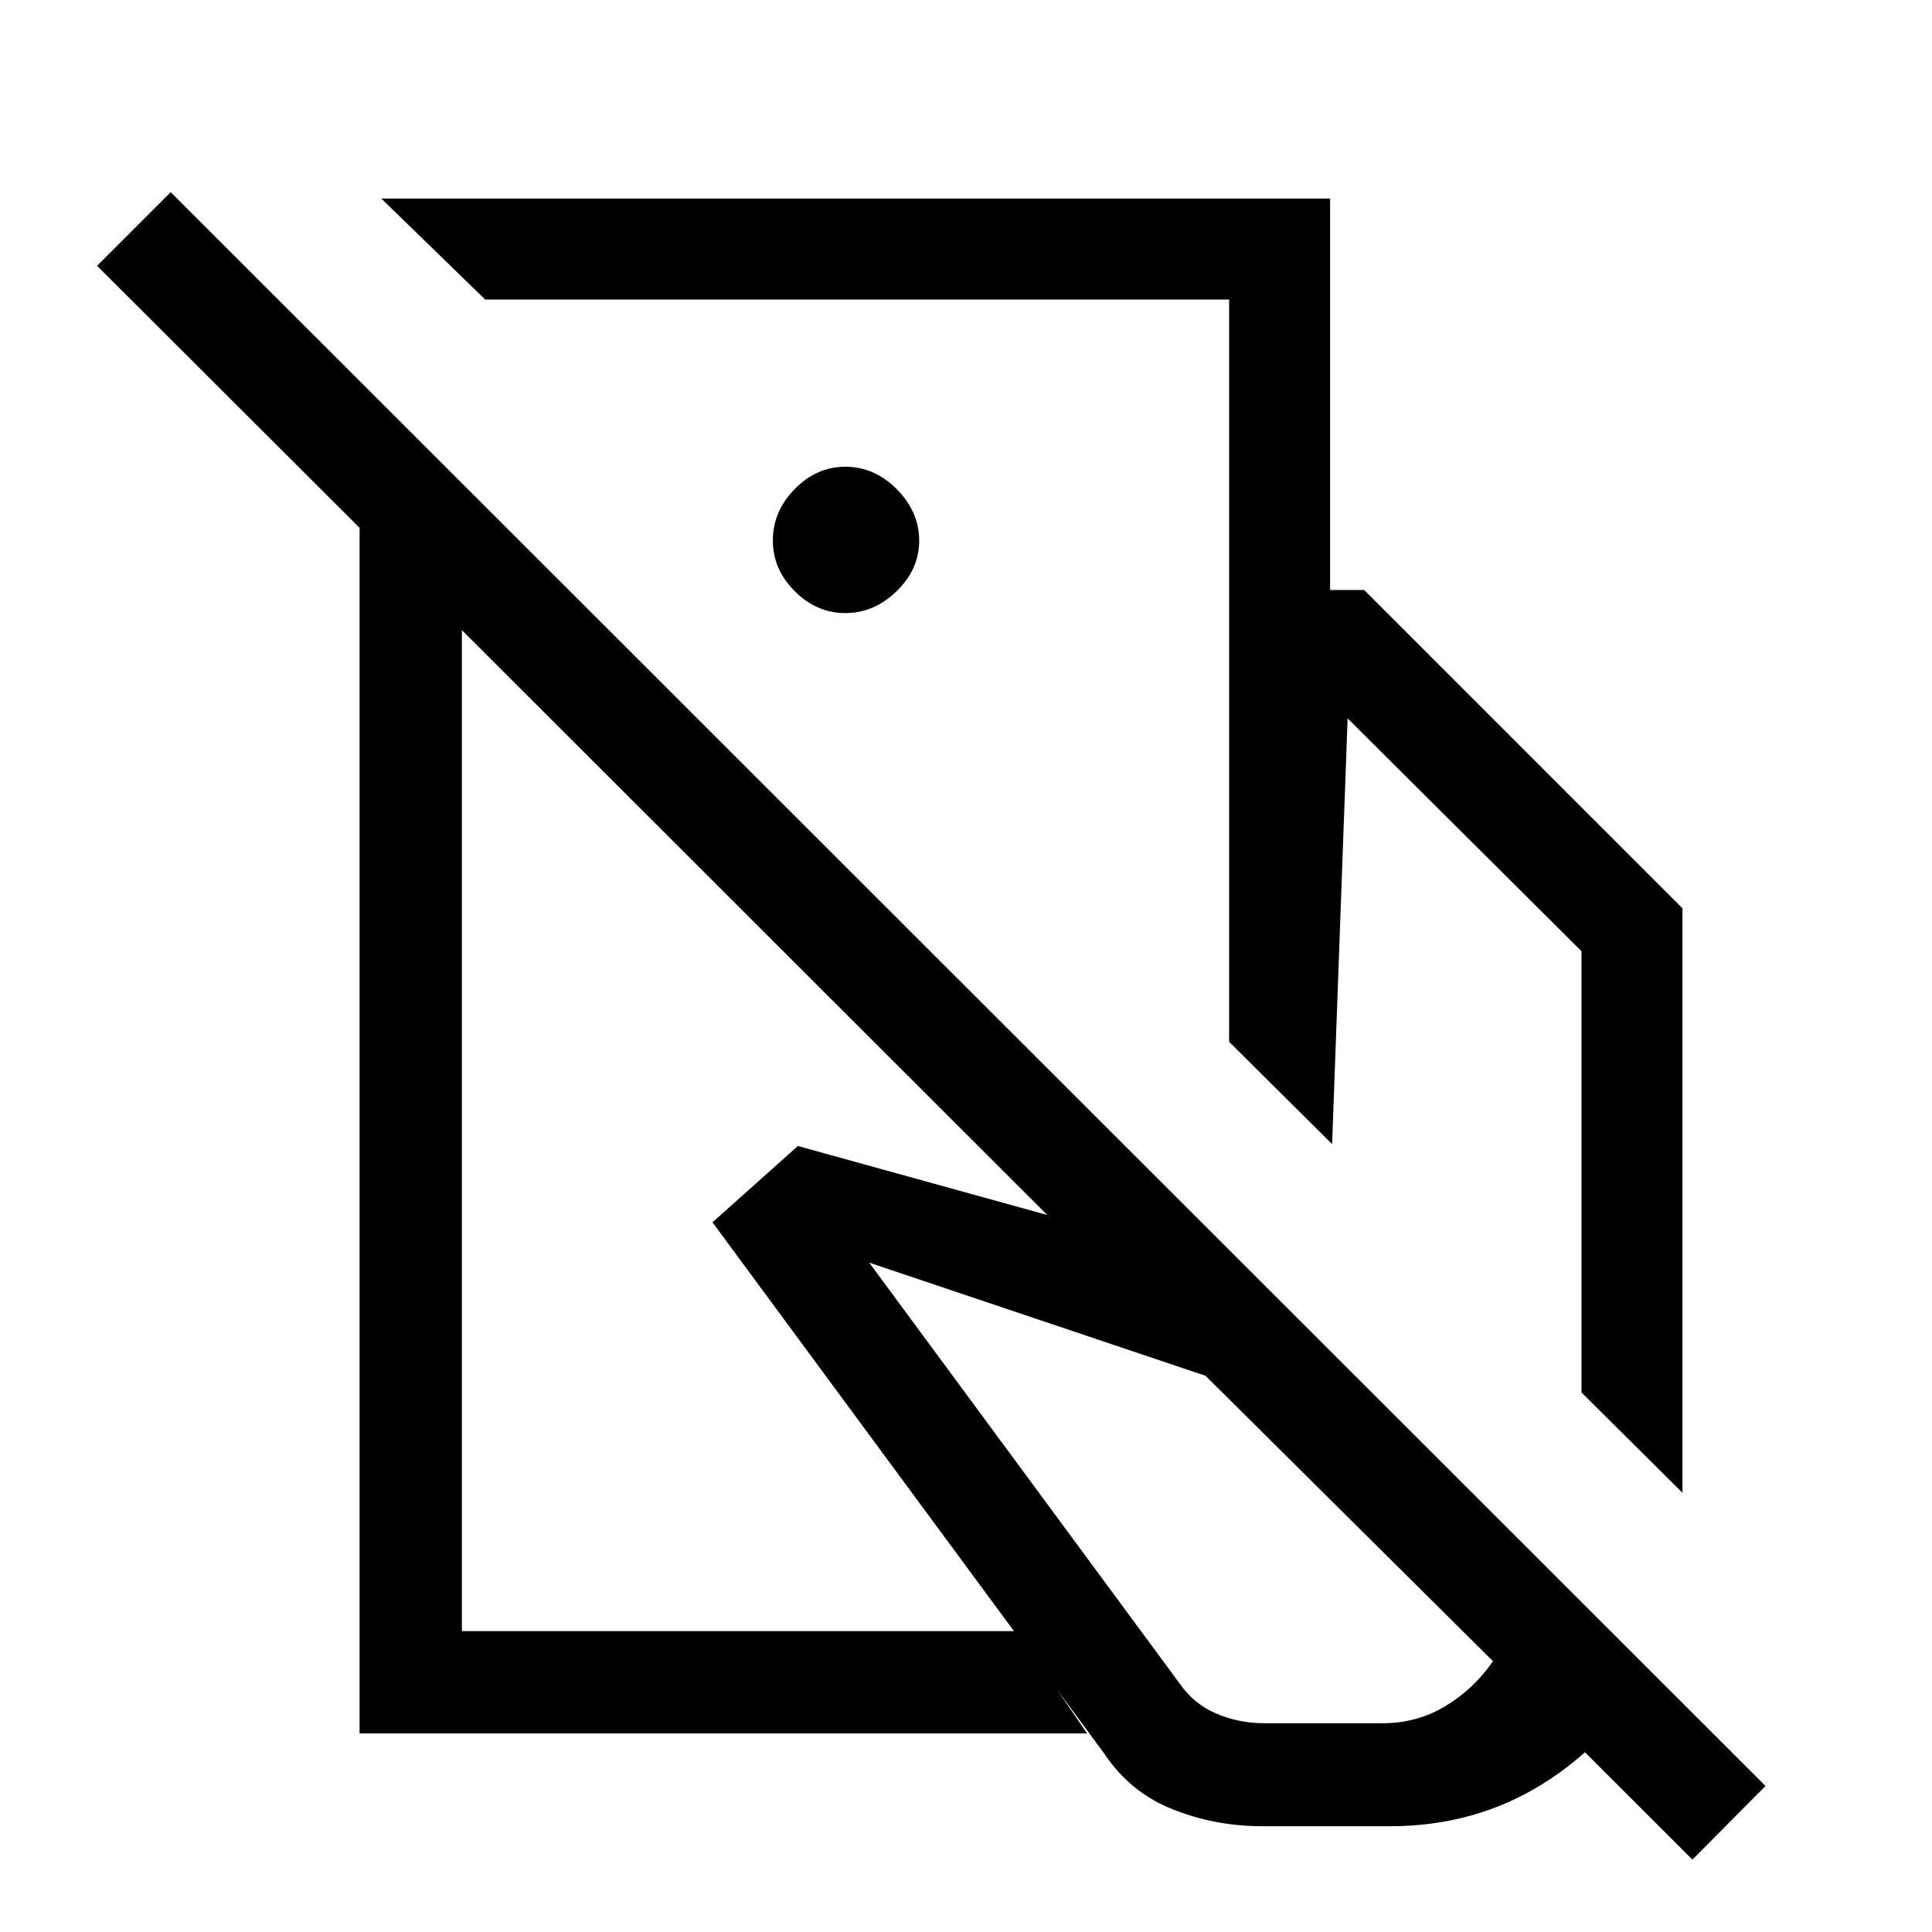 <svg xmlns="http://www.w3.org/2000/svg" height="40" viewBox="0 -960 960 960" width="40"><path d="M610.74-442.33v-224.49h67.11L836-508.67v290.41l-50.18-49.84v-219.26l-116.2-115.69-7.7 211.56-51.18-50.84Zm16.41 389.77q-23.25 0-44.38-8.38-21.13-8.37-33.97-27.57L354.03-352.64l42.43-37.92 222.67 61.61 200.46 199.03Q800.5-94.84 766.72-73.7q-33.77 21.14-75.98 21.14h-63.59Zm-16.41-614.26v-144.33H241.1l-51.61-50.18h471.43v194.51h-50.18Zm17.34 563.08h59q17.11 0 31.24-8.56 14.12-8.57 23.53-22.26L599.03-276.38l-167.11-56.21L586.1-123.56q7.13 10.33 18.37 15.07 11.25 4.75 23.61 4.75ZM425.21-652.59Zm-22.7 178.69ZM877.28-72.56l-36.33 36.59L229.51-646.9v497.39h275.8l34.87 50.84H178.67v-599.07L48.23-827.92l36.59-36.59L877.28-72.56Zm-457.23-582.8q14.26 0 25.48-10.88 11.21-10.88 11.21-25.14t-11.07-25.48q-11.08-11.22-25.63-11.22-14.26 0-25.14 11.08-10.87 11.08-10.87 25.62 0 14.27 10.88 25.14 10.88 10.88 25.14 10.88Z"/></svg>